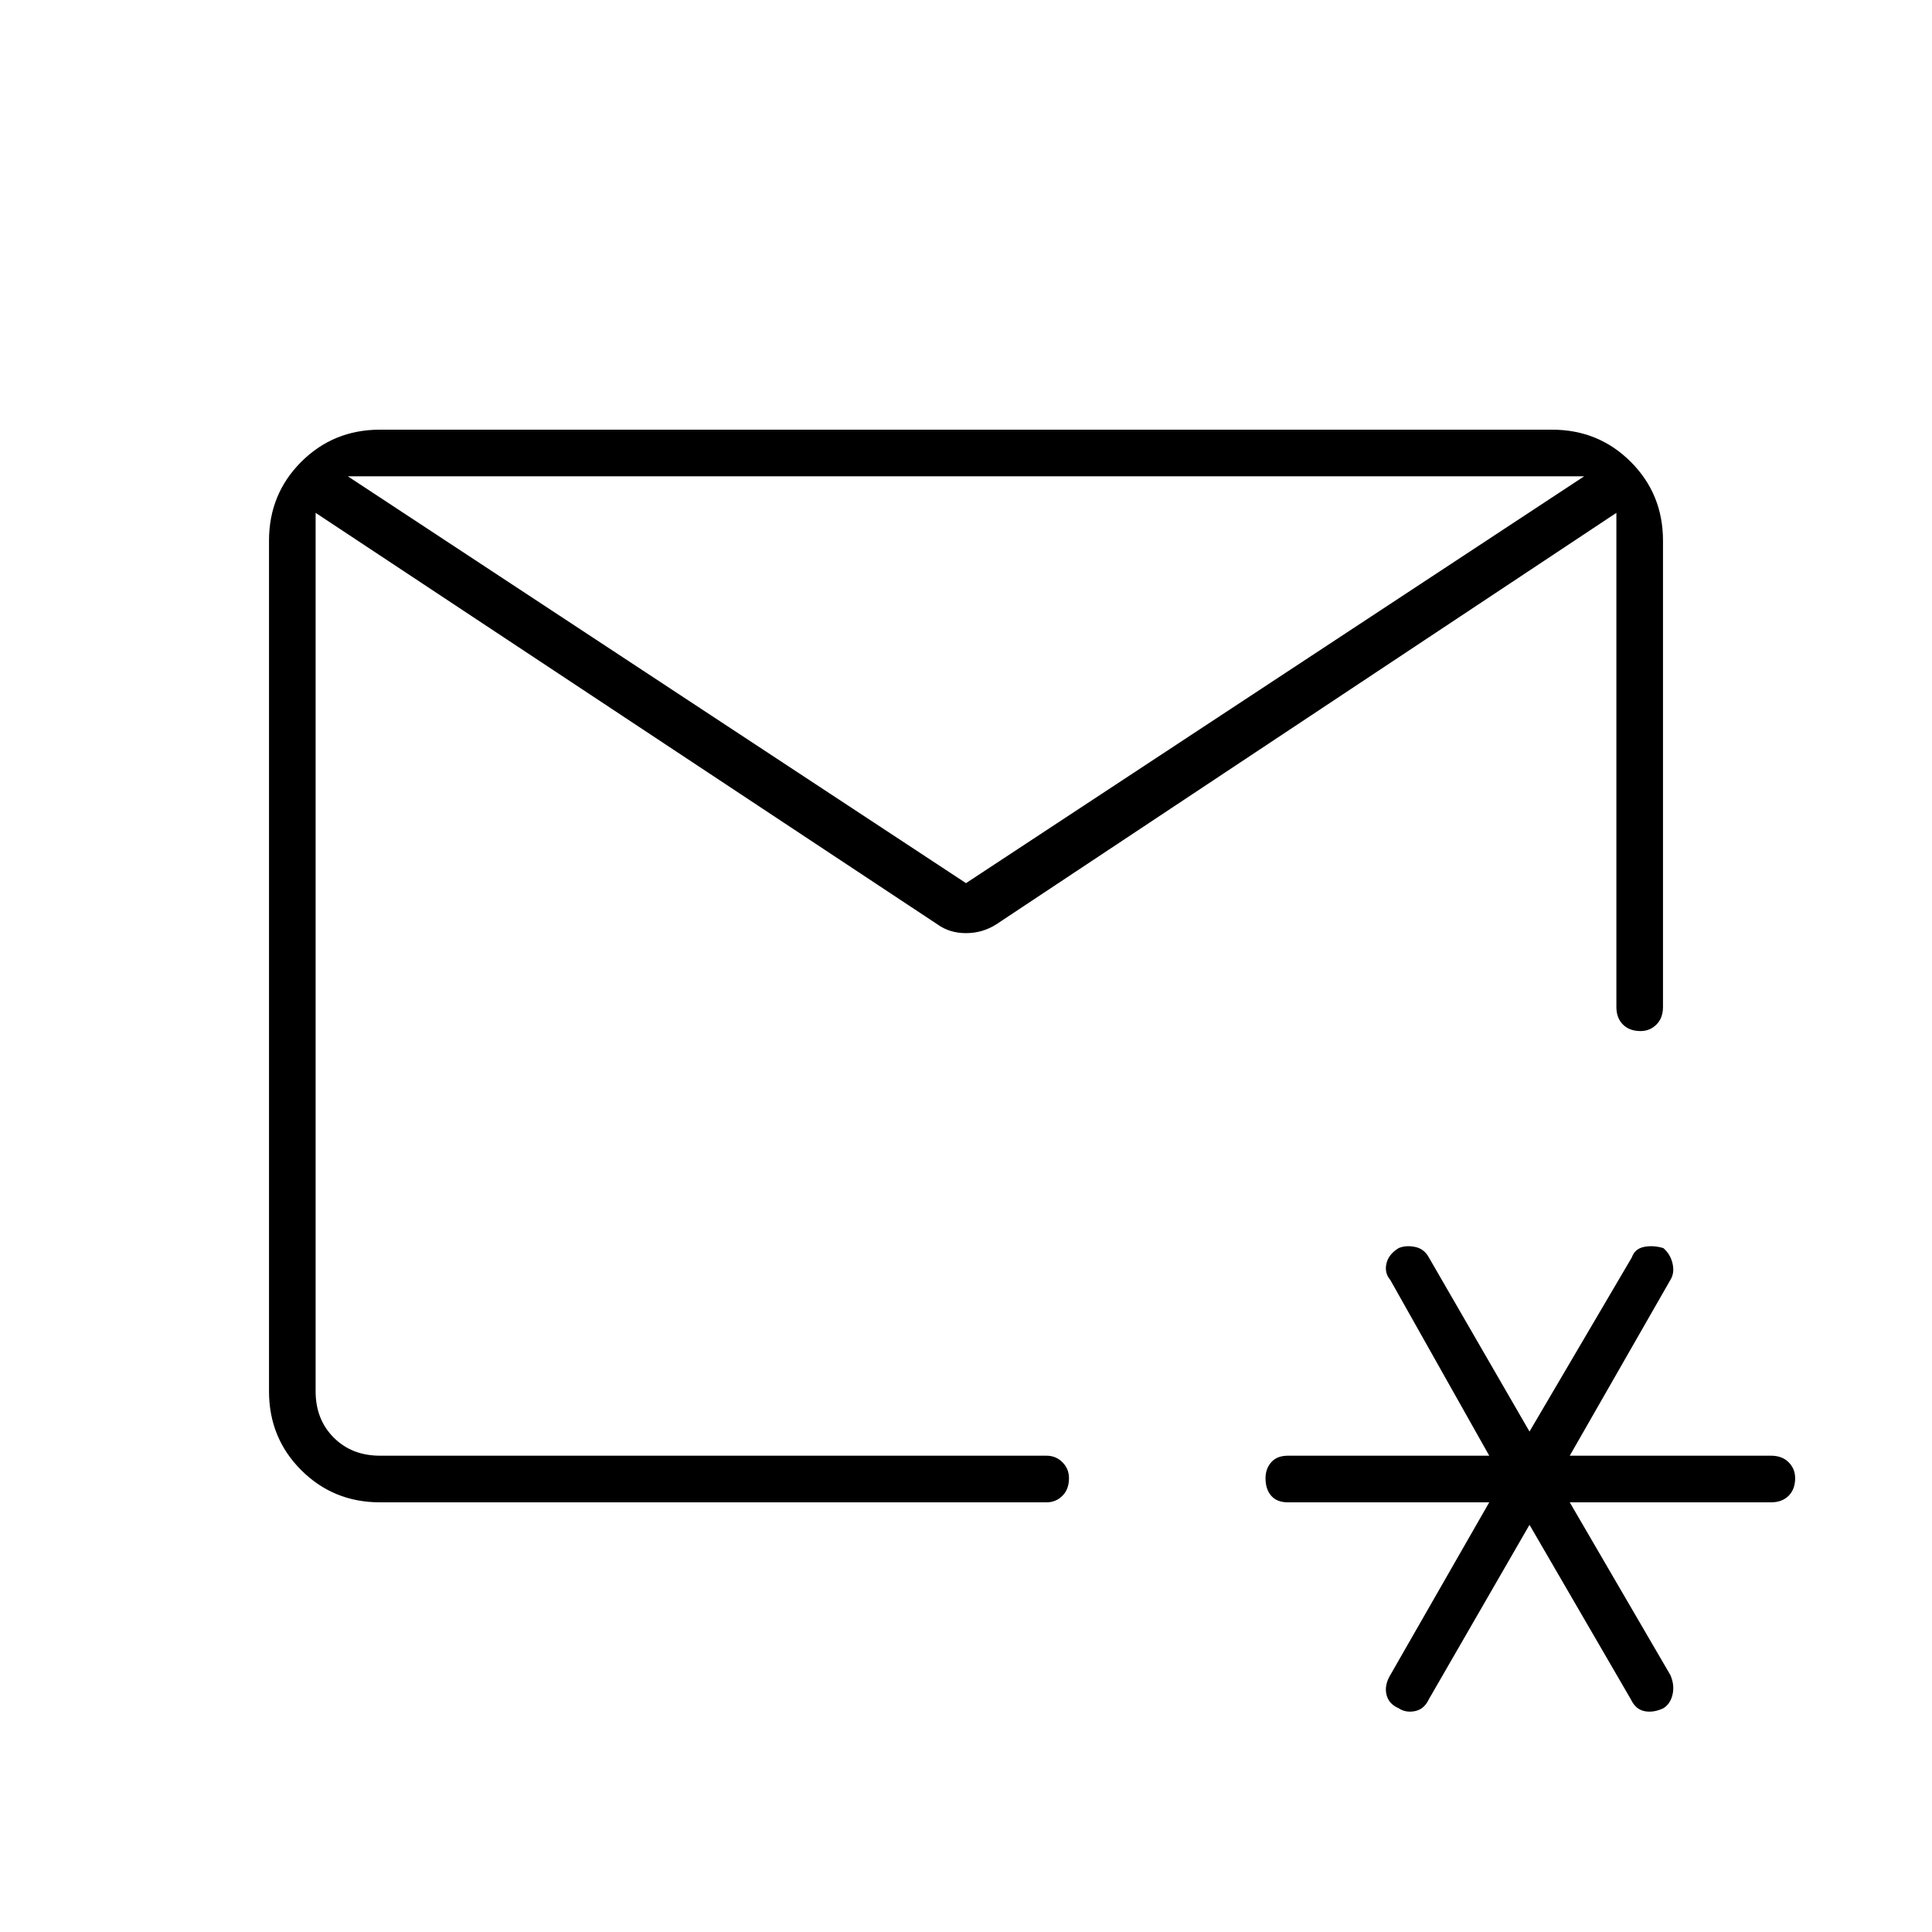 <svg xmlns="http://www.w3.org/2000/svg" height="40" viewBox="0 -960 960 960" width="40"><path d="M480-480Zm0-41.17 307.17-202.16H172.83L480-521.17ZM188.83-213.5q-23.16 0-39.16-16-16-16-16-39.17v-422.66q0-23.17 16-39.17t39.16-16h582.34q23.16 0 39.16 16 16 16 16 39.17v231.66q0 5.5-3.25 8.75t-7.91 3.25q-5.5 0-8.75-3.25t-3.25-8.75v-245.5L495-500.67q-6.83 4.34-15 4.34t-14.17-4.34l-309-204.5v436.5q0 14 9 23t23 9H520q4.67 0 7.92 3.25t3.25 7.92q0 5.5-3.25 8.75T520-213.5H188.83ZM760-202.33l-50 86.66q-2.33 5-6.92 5.92-4.58.92-8.08-1.42-5-2.16-6.08-6.83-1.09-4.67 1.91-9.67L740-213.5H640q-5.5 0-8.33-3.25-2.84-3.25-2.84-8.75 0-4.67 2.84-7.92 2.83-3.25 8.33-3.25h100L690.83-324q-3-3.5-1.91-8.17 1.08-4.66 6.08-7.66 3.5-1.5 8.08-.59 4.59.92 6.92 5.25l50 86.5 50.83-86.5q1.5-4.33 6.09-5.25 4.58-.91 9.58.59 3.5 3 4.58 7.66 1.09 4.67-1.08 8.17l-50 87.33h100q5.5 0 8.75 3.25t3.25 7.92q0 5.5-3.25 8.75T880-213.5H780l50 85.83q2.17 5 1.08 9.67-1.08 4.67-4.58 6.83-5 2.34-9.42 1.42-4.41-.92-6.75-5.92L760-202.33Z"/></svg>